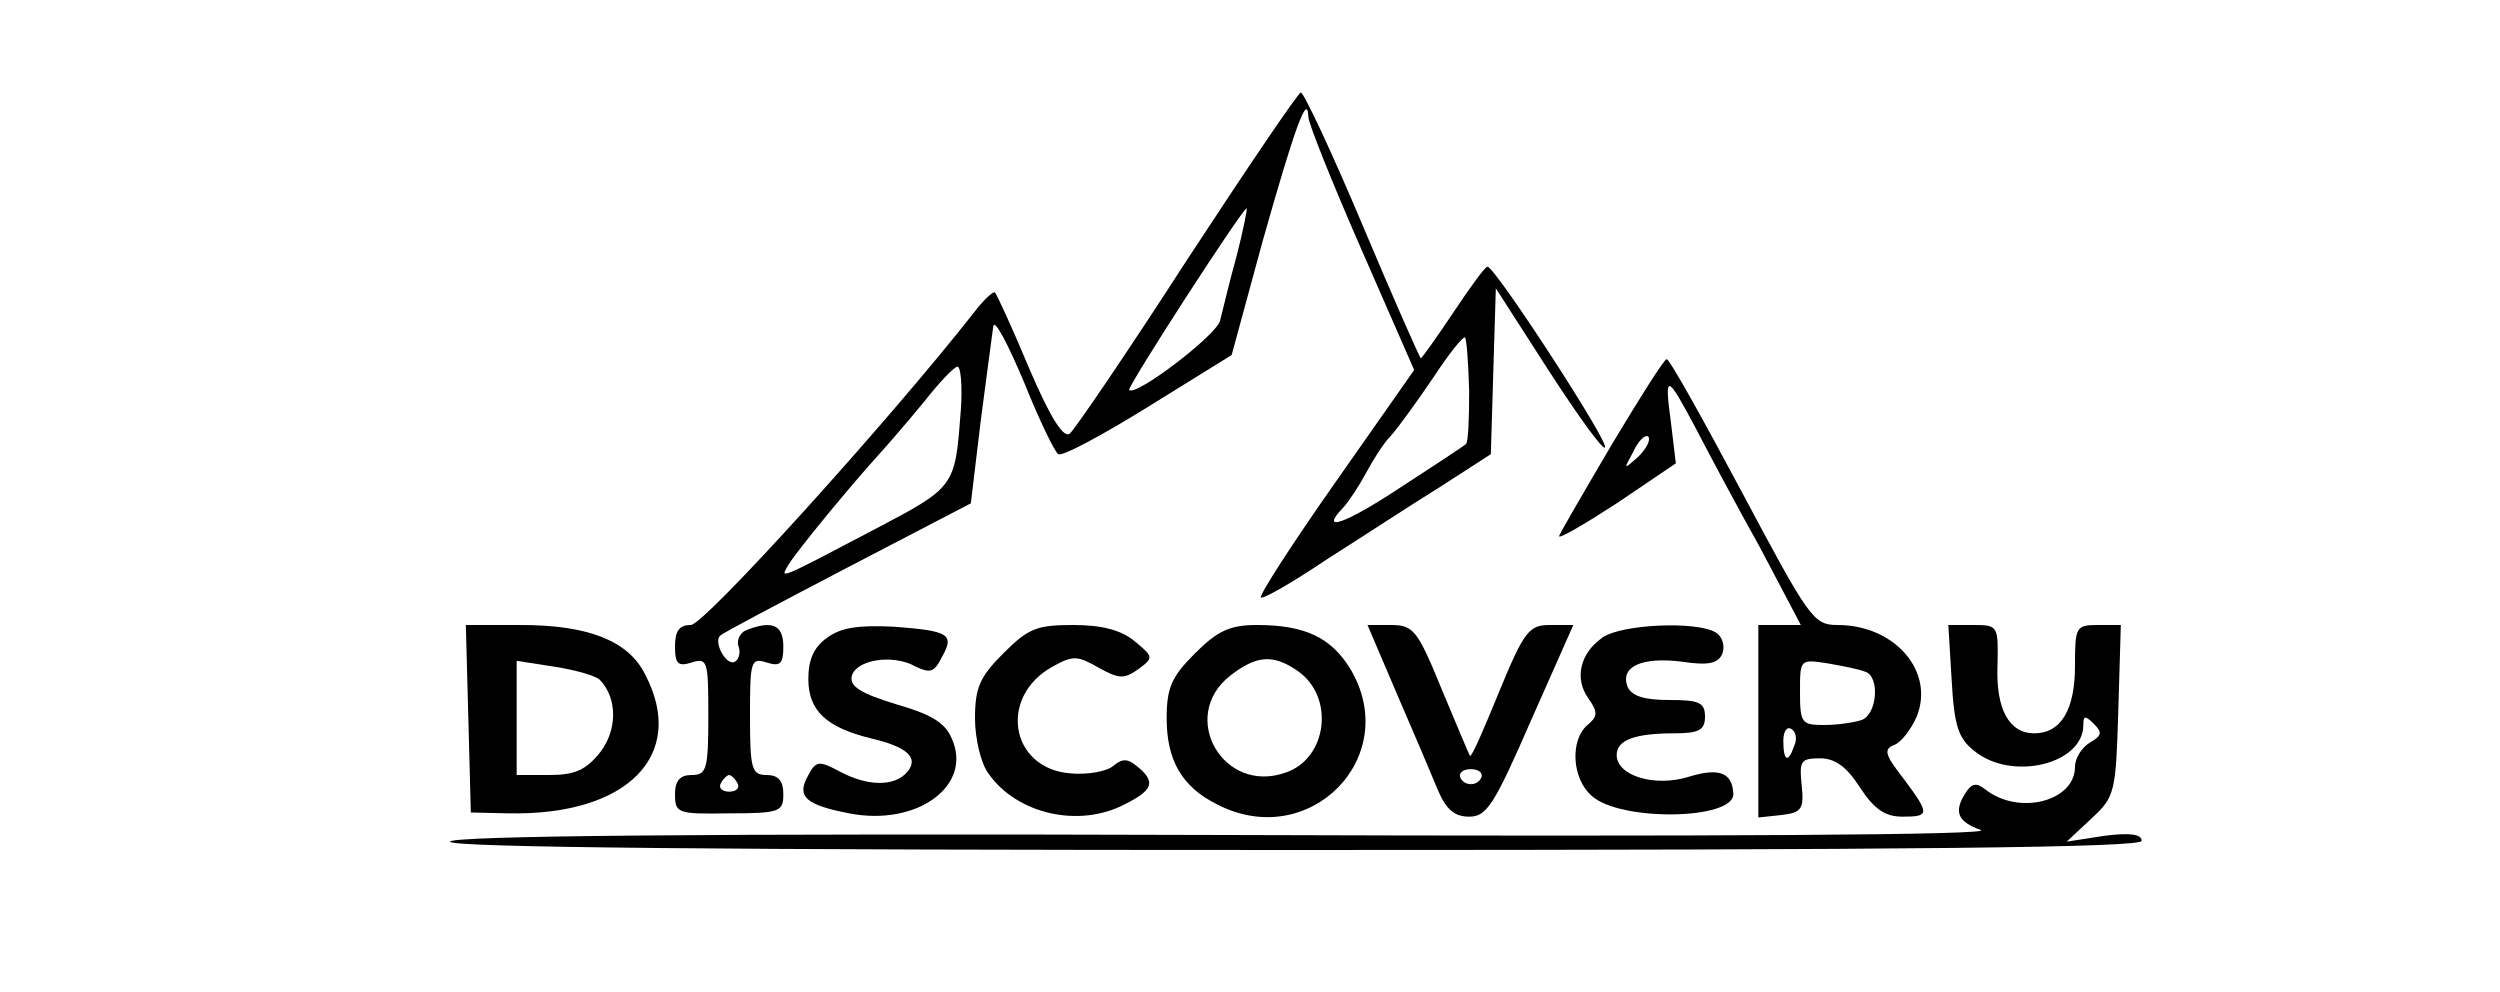 <?xml version="1.0" standalone="no"?>
<!DOCTYPE svg PUBLIC "-//W3C//DTD SVG 20010904//EN"
 "http://www.w3.org/TR/2001/REC-SVG-20010904/DTD/svg10.dtd">
<svg version="1.0" xmlns="http://www.w3.org/2000/svg"
 width="300pt" height="119pt" viewBox="0 0 300 119"
 preserveAspectRatio="xMidYMid meet">
<g transform="translate(0,119) scale(0.1,-0.1)"
fill="#000000" stroke="none">
<path d="M1425 879 c-71 -110 -135 -204 -141 -209 -7 -7 -23 17 -49 78 -20 48
-39 89 -41 91 -2 2 -14 -9 -26 -25 -103 -131 -323 -374 -339 -374 -14 0 -19
-7 -19 -26 0 -21 4 -24 20 -19 19 6 20 2 20 -64 0 -64 -2 -71 -20 -71 -14 0
-20 -7 -20 -23 0 -23 3 -24 65 -23 61 0 65 2 65 23 0 16 -6 23 -20 23 -18 0
-20 7 -20 71 0 66 1 70 20 64 16 -5 20 -2 20 19 0 26 -13 32 -44 20 -8 -3 -12
-12 -10 -19 3 -7 1 -16 -4 -19 -10 -6 -26 23 -18 31 2 3 71 39 153 82 l148 77
12 100 c7 54 14 105 15 113 2 8 18 -23 37 -68 18 -45 37 -84 41 -86 5 -3 53
23 108 57 l100 62 37 136 c39 138 54 179 55 150 0 -8 29 -80 64 -160 l63 -144
-94 -134 c-52 -74 -92 -136 -90 -139 3 -2 38 18 78 45 41 26 102 66 136 87
l62 40 3 100 3 99 63 -98 c35 -54 65 -96 68 -93 6 5 -132 217 -141 217 -3 0
-21 -25 -41 -55 -20 -30 -38 -55 -39 -55 -1 0 -33 72 -70 160 -37 88 -71 160
-74 159 -3 0 -64 -90 -136 -200z m59 4 c-9 -32 -17 -67 -20 -78 -5 -18 -101
-91 -109 -83 -3 3 136 218 141 218 1 0 -4 -26 -12 -57z m279 -162 c0 -33 -1
-62 -4 -64 -2 -2 -37 -25 -77 -51 -68 -45 -100 -56 -70 -25 7 8 19 26 27 41 8
15 21 36 30 45 9 10 32 42 51 70 19 29 36 50 38 48 2 -2 4 -31 5 -64z m-610
-23 c-7 -93 -6 -92 -105 -144 -116 -61 -112 -59 -102 -42 10 17 78 99 109 133
11 12 35 40 54 63 18 23 36 42 40 42 4 0 6 -24 4 -52z m-268 -448 c3 -5 -1
-10 -10 -10 -9 0 -13 5 -10 10 3 6 8 10 10 10 2 0 7 -4 10 -10z"/>
<path d="M1935 658 c-33 -56 -62 -106 -64 -111 -2 -5 29 13 69 39 l71 48 -6
50 c-8 59 -5 58 31 -10 14 -27 48 -91 76 -141 l49 -93 -25 0 -26 0 0 -116 0
-115 28 3 c24 3 27 7 24 36 -3 29 -1 32 22 32 18 0 32 -10 48 -35 17 -26 30
-35 51 -35 33 0 33 3 1 46 -22 28 -24 35 -11 40 8 3 20 18 27 34 22 54 -26
110 -95 110 -29 0 -34 8 -115 160 -47 88 -87 160 -90 159 -3 0 -32 -46 -65
-101z m31 -16 c-18 -16 -18 -16 -6 6 6 13 14 21 18 18 3 -4 -2 -14 -12 -24z
m272 -258 c18 -5 15 -51 -4 -58 -9 -3 -29 -6 -45 -6 -27 0 -29 2 -29 40 0 39
0 39 33 34 17 -3 38 -7 45 -10z m-85 -89 c-7 -21 -13 -19 -13 6 0 11 4 18 10
14 5 -3 7 -12 3 -20z"/>
<path d="M562 328 l3 -113 45 -1 c143 -3 215 70 164 167 -20 40 -68 59 -149
59 l-66 0 3 -112z m158 46 c21 -22 21 -60 0 -87 -17 -21 -30 -27 -61 -27 l-39
0 0 68 0 69 45 -7 c26 -4 50 -11 55 -16z"/>
<path d="M993 425 c-16 -11 -23 -26 -23 -50 0 -38 22 -58 75 -71 43 -10 58
-23 44 -40 -15 -18 -47 -18 -81 0 -26 14 -29 13 -39 -6 -13 -24 -2 -34 50 -44
81 -16 149 33 123 90 -8 19 -25 29 -67 41 -42 13 -55 21 -53 33 4 20 49 28 77
12 17 -8 22 -7 31 11 16 28 9 32 -58 37 -41 2 -63 -1 -79 -13z"/>
<path d="M1204 406 c-28 -28 -34 -41 -34 -78 0 -24 7 -54 16 -66 34 -49 109
-66 164 -37 34 17 37 27 15 45 -12 10 -18 10 -29 1 -8 -7 -32 -11 -52 -9 -72
6 -86 92 -21 128 25 14 30 13 55 -1 25 -14 31 -14 48 -2 19 14 18 15 -5 34
-16 13 -39 19 -73 19 -44 0 -54 -4 -84 -34z"/>
<path d="M1434 406 c-28 -28 -34 -41 -34 -78 0 -50 18 -82 60 -103 111 -58
224 57 160 163 -23 37 -54 52 -112 52 -32 0 -47 -7 -74 -34z m123 -21 c45 -31
36 -105 -14 -122 -75 -27 -129 67 -67 116 32 25 52 26 81 6z"/>
<path d="M1676 358 c20 -46 42 -98 49 -115 10 -24 20 -33 38 -33 21 0 30 14
74 115 l51 115 -28 0 c-25 0 -31 -7 -61 -80 -18 -44 -33 -79 -35 -77 -1 1 -16
37 -34 80 -29 71 -34 77 -61 77 l-28 0 35 -82z m102 -100 c-4 -12 -22 -12 -26
0 -1 5 4 9 13 9 9 0 14 -4 13 -9z"/>
<path d="M1923 425 c-27 -19 -34 -49 -17 -73 12 -17 11 -22 -1 -32 -21 -18
-19 -64 5 -85 34 -31 170 -29 170 2 -1 26 -17 32 -53 21 -41 -13 -87 1 -87 26
0 18 22 26 69 26 30 0 37 4 37 20 0 17 -7 20 -43 20 -31 0 -45 5 -50 16 -9 24
17 36 65 30 33 -5 44 -2 49 10 3 9 0 20 -8 25 -23 14 -113 10 -136 -6z"/>
<path d="M2342 374 c3 -55 8 -70 27 -85 45 -37 131 -16 131 31 0 11 2 12 13 1
10 -10 9 -14 -5 -22 -10 -6 -18 -19 -18 -29 0 -42 -68 -59 -108 -27 -10 8 -16
7 -23 -4 -15 -23 -10 -35 18 -45 17 -6 -313 -8 -905 -6 -632 2 -932 -1 -932
-8 0 -7 329 -10 1015 -10 751 0 1015 3 1015 11 0 8 -14 10 -45 6 l-45 -7 30
28 c28 26 29 31 32 130 l3 102 -27 0 c-27 0 -28 -2 -28 -49 0 -53 -17 -81 -49
-81 -30 0 -46 29 -44 81 1 48 1 49 -29 49 l-30 0 4 -66z"/>
</g>
</svg>
